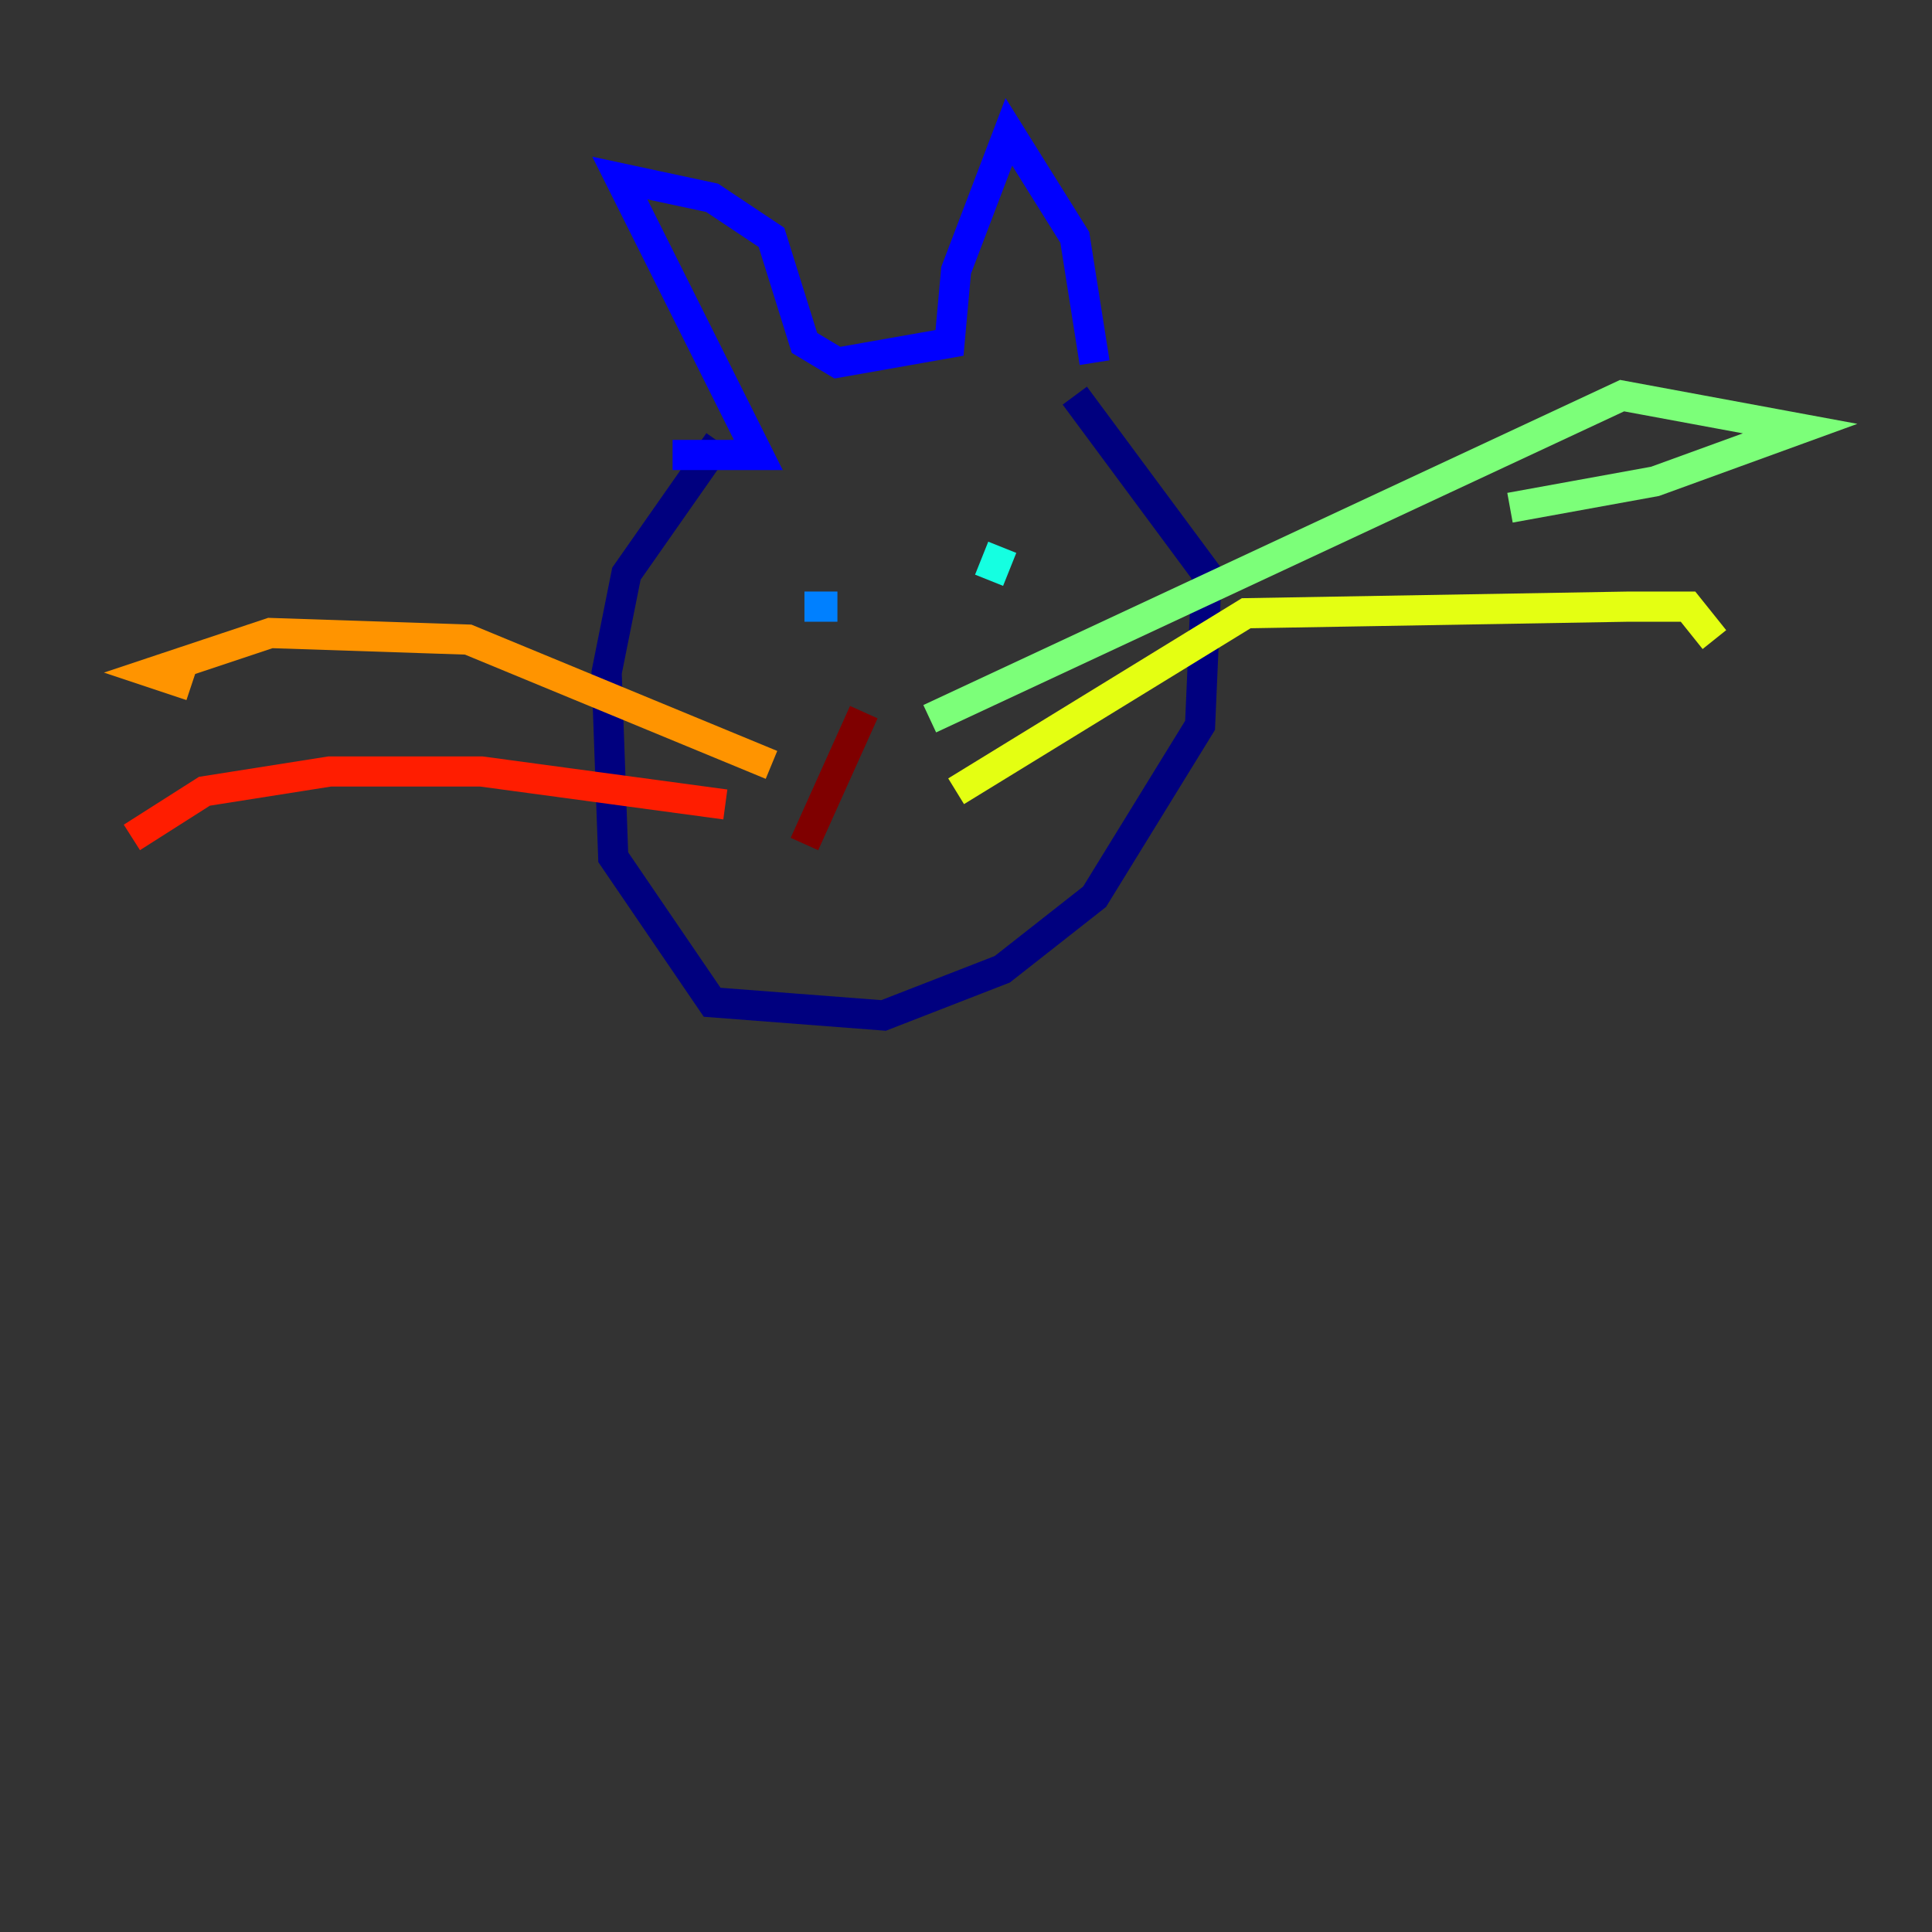 <?xml version="1.0" encoding="utf-8" ?>
<svg baseProfile="tiny" height="128" version="1.2" viewBox="0,0,128,128" width="128" xmlns="http://www.w3.org/2000/svg" xmlns:ev="http://www.w3.org/2001/xml-events" xmlns:xlink="http://www.w3.org/1999/xlink"><rect x="0" y="0" width="128" height="128" fill="#333333" stroke="none"/><defs /><polyline fill="none" points="47.618,29.27 41.502,38.007 40.191,44.56 40.628,56.792 47.181,66.403 58.539,67.276 66.403,64.218 72.519,59.413 79.508,48.055 79.945,38.007 71.208,26.212" stroke="#00007f" stroke-width="2" /><polyline fill="none" points="44.56,30.143 50.239,30.143 41.065,11.795 47.181,13.106 51.113,15.727 53.297,22.717 55.481,24.027 62.908,22.717 63.345,17.911 66.84,8.737 71.208,15.727 72.519,24.027" stroke="#0000ff" stroke-width="2" /><polyline fill="none" points="53.297,40.191 55.481,40.191" stroke="#0080ff" stroke-width="2" /><polyline fill="none" points="66.403,36.259 65.529,38.444" stroke="#15ffe1" stroke-width="2" /><polyline fill="none" points="61.597,47.618 107.468,26.212 119.263,28.396 109.652,31.891 100.041,33.638" stroke="#7cff79" stroke-width="2" /><polyline fill="none" points="63.345,52.423 82.567,40.628 107.904,40.191 111.836,40.191 113.584,42.375" stroke="#e4ff12" stroke-width="2" /><polyline fill="none" points="51.113,50.676 31.017,42.375 17.911,41.939 10.048,44.56 12.669,45.433" stroke="#ff9400" stroke-width="2" /><polyline fill="none" points="48.055,53.297 31.891,51.113 21.843,51.113 13.543,52.423 8.737,55.481" stroke="#ff1d00" stroke-width="2" /><polyline fill="none" points="57.229,47.181 53.297,55.918" stroke="#7f0000" stroke-width="2" /></svg>